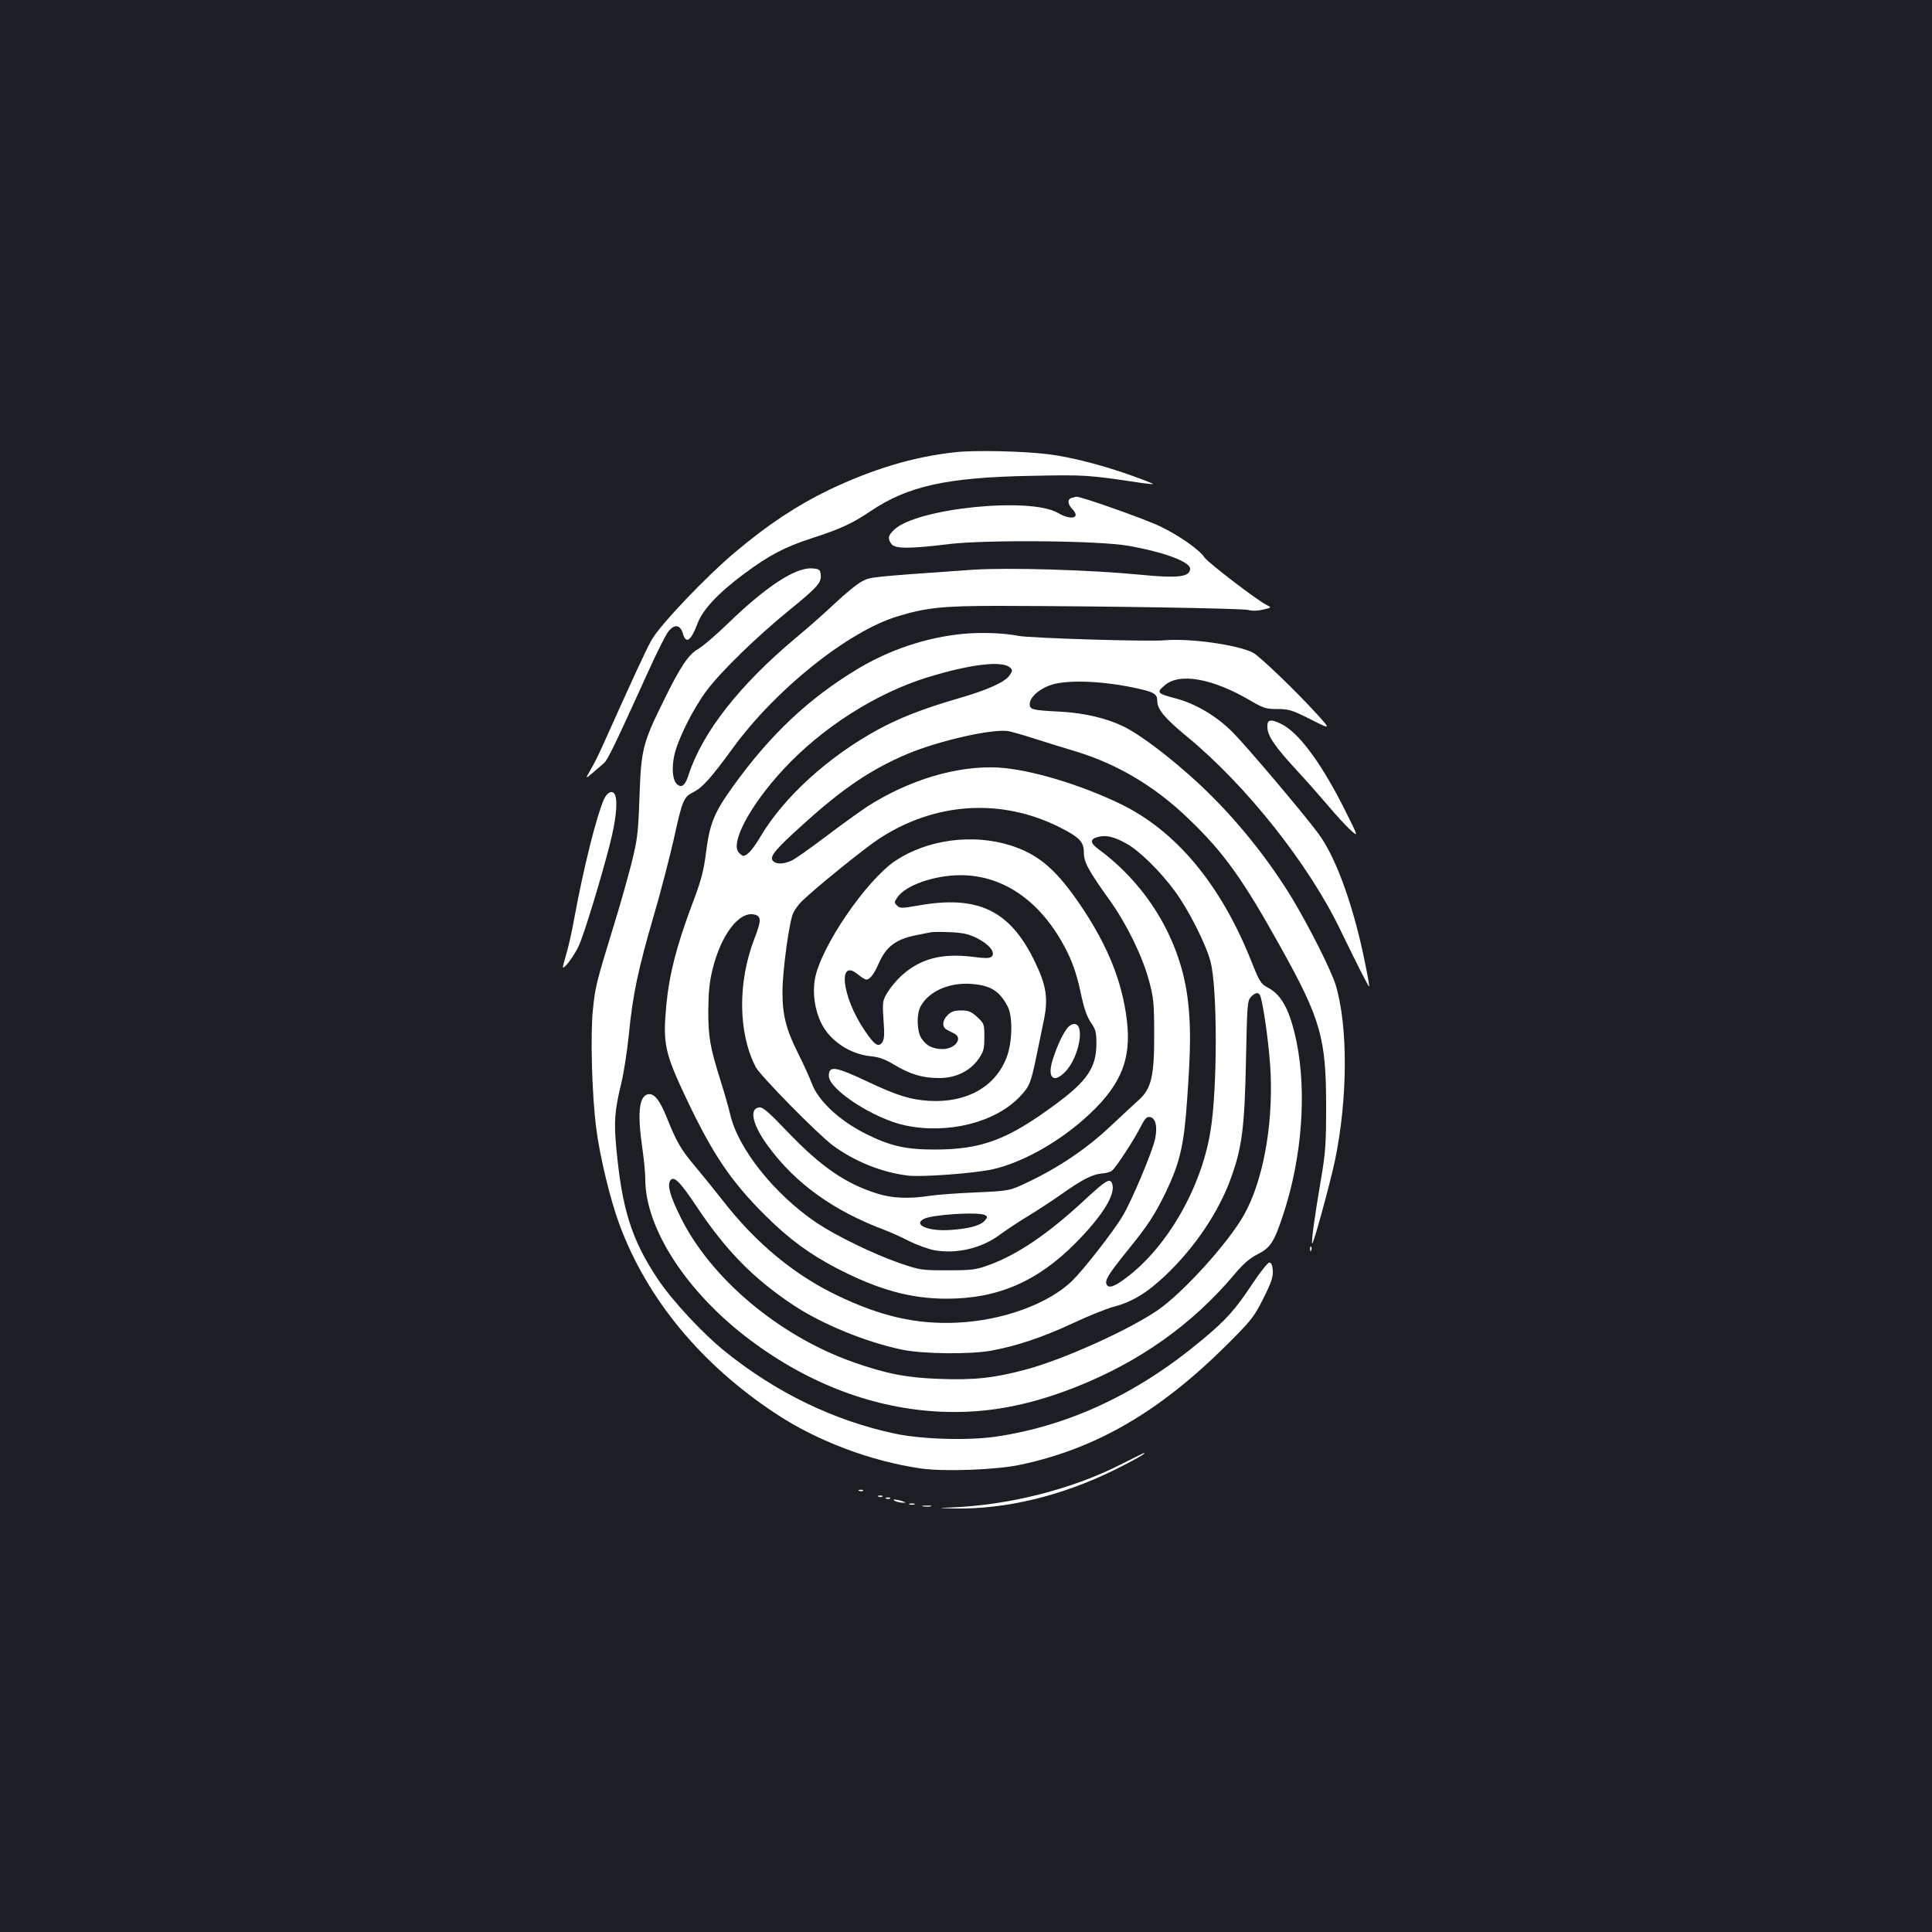 <?xml version="1.0" standalone="no"?>
<!DOCTYPE svg PUBLIC "-//W3C//DTD SVG 20010904//EN"
 "http://www.w3.org/TR/2001/REC-SVG-20010904/DTD/svg10.dtd">
<svg version="1.0" xmlns="http://www.w3.org/2000/svg"
 width="1000pt" height="1000pt" viewBox="0 0 1000 1000"
 preserveAspectRatio="xMidYMid meet">
<rect width="100%" height="100%" fill="#1b1f23"/>
<g transform="translate(0,1000) scale(0.1,-0.1)"
fill="#ffffff" stroke="none">
<path d="M4941 7659 c-217 -24 -424 -87 -651 -195 -165 -80 -314 -178 -485
-322 -152 -128 -388 -376 -432 -454 -27 -46 -100 -205 -256 -553 -17 -38 -44
-92 -60 -119 -28 -49 -28 -49 10 -17 21 18 47 41 59 51 20 18 53 86 232 480
41 91 86 180 99 198 32 43 63 40 77 -5 16 -59 42 -42 77 51 26 70 106 156 239
255 132 98 210 139 354 186 146 47 210 77 300 138 194 131 395 176 830 184
284 6 296 5 576 -37 30 -4 56 -7 58 -5 2 1 -50 22 -115 45 -149 53 -312 95
-428 109 -127 16 -384 22 -484 10z"/>
<path d="M5548 7423 c-24 -6 -23 -32 3 -59 44 -46 -7 -59 -75 -19 -143 84
-729 25 -847 -86 -32 -30 -36 -46 -15 -75 19 -25 96 -25 299 0 195 23 775 18
927 -9 187 -33 320 -83 320 -119 0 -42 -63 -50 -255 -31 -269 26 -686 38 -870
26 -542 -38 -528 -37 -573 -60 -24 -12 -84 -61 -135 -109 -51 -48 -144 -131
-207 -183 -291 -243 -483 -488 -555 -707 -18 -57 -36 -72 -60 -52 -23 19 -29
79 -16 145 16 82 97 245 169 341 75 100 258 278 430 418 145 118 165 141 160
183 -3 25 -7 28 -45 31 -85 6 -237 -93 -433 -283 -63 -61 -133 -121 -156 -134
-50 -28 -93 -92 -178 -266 -109 -220 -118 -255 -126 -500 -7 -194 -11 -221
-43 -350 -20 -77 -61 -223 -93 -325 -88 -287 -93 -307 -105 -425 -14 -132 -5
-446 17 -614 18 -145 74 -376 121 -501 144 -387 426 -726 813 -980 213 -140
490 -244 748 -281 122 -17 391 -7 516 20 391 84 717 273 1067 621 126 126 139
142 188 239 42 84 51 112 49 145 -2 28 -8 41 -18 41 -8 0 -46 -48 -85 -106
-92 -139 -137 -190 -270 -300 -331 -275 -683 -439 -1060 -495 -143 -21 -387
-14 -525 16 -314 67 -613 212 -876 424 -117 94 -274 263 -349 375 -136 204
-186 363 -215 679 -13 139 -8 195 25 332 13 52 31 168 40 256 20 206 48 337
129 615 36 123 81 298 102 389 45 206 52 224 101 249 49 24 94 75 207 230 221
303 593 601 849 680 150 46 236 55 522 55 556 -1 1261 -13 1295 -21 22 -6 51
-5 79 2 42 10 43 11 20 22 -43 19 -307 221 -325 248 -26 40 -129 112 -228 160
-78 38 -415 157 -435 154 -3 -1 -14 -3 -23 -6z"/>
<path d="M4983 6719 c-187 -18 -379 -82 -545 -182 -252 -152 -451 -339 -643
-606 -98 -136 -121 -192 -140 -339 -13 -103 -25 -148 -77 -285 -76 -204 -114
-350 -129 -508 -19 -204 -9 -249 110 -499 133 -279 228 -419 406 -595 119
-118 225 -196 367 -270 215 -111 381 -157 568 -157 266 0 472 90 670 291 139
141 207 252 186 306 -11 29 -34 14 -142 -86 -187 -174 -347 -283 -496 -337
-66 -24 -86 -27 -213 -27 -136 0 -143 1 -248 37 -136 47 -328 141 -429 208
-217 146 -407 383 -448 560 -7 30 -29 109 -50 175 -55 175 -64 226 -64 365 1
93 6 148 22 212 44 181 139 304 218 284 35 -9 35 -31 -1 -124 -87 -225 -85
-486 6 -664 22 -44 321 -348 399 -406 113 -84 256 -141 391 -157 70 -8 330 11
429 31 147 31 331 130 478 259 191 168 251 307 224 519 -24 194 -97 376 -227
572 -133 200 -226 281 -374 328 -196 62 -430 31 -596 -79 -151 -101 -387 -446
-417 -612 -13 -73 -1 -159 32 -227 44 -92 148 -162 256 -173 44 -4 76 -16 124
-45 82 -49 146 -68 231 -68 86 0 160 36 204 99 26 38 30 51 30 113 0 68 -1 70
-37 104 -31 28 -45 34 -83 34 -36 0 -52 -6 -71 -25 -28 -28 -29 -63 -1 -76 9
-5 25 -13 35 -18 49 -24 6 -81 -60 -81 -52 1 -83 17 -109 56 -23 35 -26 122
-5 163 42 80 150 128 267 118 98 -8 143 -37 185 -117 27 -52 24 -186 -6 -264
-59 -152 -207 -235 -401 -224 -96 6 -164 27 -313 97 -174 82 -206 87 -206 32
0 -70 234 -222 395 -256 221 -47 467 15 594 149 51 55 56 68 86 211 9 44 25
123 36 175 26 121 16 188 -46 315 -128 264 -294 343 -602 288 -86 -15 -95 -15
-110 0 -15 15 -15 18 1 41 41 63 191 116 328 116 227 0 424 -141 551 -395 34
-69 55 -135 76 -238 13 -59 28 -101 47 -129 25 -36 29 -50 29 -112 -1 -122
-48 -191 -209 -310 -251 -186 -385 -236 -629 -236 -151 0 -231 19 -357 82
-135 68 -245 170 -278 260 -12 32 -44 102 -72 158 -61 121 -80 196 -80 315 0
110 35 366 56 410 8 17 29 46 47 63 79 75 320 270 396 320 289 190 632 212
934 61 105 -53 127 -76 127 -132 0 -49 23 -92 134 -247 88 -123 169 -289 203
-415 24 -90 27 -118 27 -275 1 -217 -14 -283 -78 -342 -23 -20 -90 -83 -151
-140 -120 -113 -265 -211 -425 -287 -95 -45 -95 -45 -270 -53 -96 -4 -205 -12
-242 -18 -104 -16 -189 -12 -264 11 -165 51 -292 138 -463 316 -104 109 -133
134 -152 131 -54 -7 -33 -94 50 -205 141 -190 334 -329 596 -428 33 -12 92
-39 131 -59 40 -20 98 -41 130 -47 114 -21 246 10 339 80 30 22 95 66 147 97
51 31 130 83 175 115 105 74 158 101 206 105 21 1 45 8 53 15 21 17 117 164
148 227 22 42 31 53 48 50 29 -4 40 -48 27 -112 -14 -67 -122 -324 -170 -403
-47 -78 -199 -273 -258 -331 -122 -120 -360 -207 -596 -218 -210 -10 -395 32
-622 141 -219 105 -416 267 -584 481 -46 59 -115 144 -152 188 -73 87 -95 125
-146 252 -37 93 -68 130 -101 119 -43 -14 -51 -101 -25 -280 8 -55 15 -127 15
-161 1 -255 218 -587 543 -830 305 -229 645 -356 988 -371 232 -10 450 30 698
128 328 130 600 322 818 580 47 57 81 86 122 107 68 34 87 65 135 212 95 290
120 626 67 887 -34 163 -77 245 -150 282 -34 18 -42 30 -81 128 -160 405 -393
684 -685 824 -210 101 -465 176 -625 186 -214 12 -465 -63 -683 -203 -37 -25
-134 -94 -214 -155 -81 -61 -161 -118 -179 -125 -43 -18 -78 -18 -94 1 -18 21
14 60 158 189 205 186 351 284 537 363 166 70 450 134 528 118 18 -4 79 -21
137 -40 58 -18 152 -48 210 -65 214 -65 407 -180 579 -345 188 -180 284 -315
486 -679 201 -362 229 -461 229 -811 0 -192 -3 -240 -26 -375 -33 -194 -52
-330 -46 -336 6 -6 91 305 117 426 67 319 69 696 5 910 -22 74 -137 302 -224
447 -114 188 -260 374 -415 529 -151 152 -355 313 -462 365 -87 42 -200 68
-317 75 -156 8 -166 11 -166 40 0 35 49 79 111 99 87 29 281 20 458 -21 76
-17 91 -28 91 -62 0 -43 38 -89 153 -184 307 -252 632 -662 796 -1004 92 -189
145 -294 148 -290 2 2 -12 79 -32 172 -60 276 -146 506 -233 622 -83 111 -371
451 -442 522 -81 82 -190 147 -291 174 -102 27 -105 31 -59 70 77 65 247 34
440 -79 70 -41 83 -45 142 -45 59 0 76 -5 171 -53 105 -53 105 -53 37 23 -108
119 -302 306 -335 322 -81 41 -327 75 -455 64 -84 -8 -701 11 -760 23 -76 15
-191 19 -287 10z m246 -175 c12 -11 12 -17 -3 -39 -23 -35 -113 -76 -266 -120
-182 -53 -302 -100 -415 -161 -257 -140 -488 -350 -608 -553 -41 -69 -70 -101
-91 -101 -2 0 -12 7 -21 16 -48 48 57 245 229 431 201 217 479 394 746 477
225 69 389 88 429 50z m599 -909 c67 -36 175 -142 252 -246 69 -93 161 -273
185 -364 37 -135 37 -663 0 -882 -48 -293 -224 -598 -436 -757 -62 -47 -93
-57 -102 -32 -8 21 12 53 107 171 106 130 144 188 202 308 72 152 93 242 109
482 18 252 19 374 4 502 -34 306 -203 595 -461 786 -47 34 -48 54 -5 65 41 11
81 2 145 -33z m-769 -492 c61 -31 95 -73 74 -94 -10 -10 -33 -10 -102 -1 -159
19 -271 -11 -368 -101 -24 -22 -56 -61 -70 -85 -25 -41 -26 -49 -20 -141 6
-77 4 -101 -7 -117 -20 -27 -41 -12 -93 66 -116 172 -138 375 -32 286 17 -14
36 -26 43 -26 19 0 41 29 65 85 38 85 87 123 191 144 30 6 64 13 75 15 11 3
58 3 104 1 67 -3 96 -10 140 -32z m1465 -300 c19 -62 48 -280 53 -403 11 -278
-42 -557 -138 -728 -80 -143 -314 -402 -446 -493 -150 -103 -493 -258 -688
-309 -161 -43 -266 -54 -445 -47 -168 6 -275 27 -445 87 -384 136 -738 434
-894 753 -52 105 -68 162 -52 186 18 28 49 -3 138 -136 150 -225 292 -370 496
-506 149 -100 379 -194 567 -233 106 -22 352 -25 460 -5 129 23 268 70 419
140 80 38 175 76 211 86 100 26 176 72 274 165 152 145 276 329 339 507 56
155 69 262 76 599 6 288 7 314 25 333 23 26 43 27 50 4z m-1424 -1133 c12 -8
12 -11 -3 -28 -23 -26 -80 -41 -174 -48 -116 -9 -200 26 -141 57 44 23 288 38
318 19z"/>
<path d="M6560 6237 c0 -45 39 -102 150 -222 51 -55 125 -139 165 -186 40 -48
92 -104 115 -125 42 -38 42 -38 -30 106 -112 223 -221 376 -309 432 -25 15
-55 28 -68 28 -19 0 -23 -5 -23 -33z"/>
<path d="M3126 5863 c-38 -86 -104 -348 -152 -608 -13 -74 -33 -162 -44 -197
-10 -34 -18 -64 -16 -65 8 -8 61 65 82 112 27 59 112 336 160 523 32 124 42
219 28 256 -11 29 -40 18 -58 -21z"/>
<path d="M5528 4683 c-23 -26 -54 -90 -77 -161 -34 -100 1 -135 65 -67 70 75
101 245 44 245 -9 0 -24 -8 -32 -17z"/>
<path d="M6781 3534 c0 -11 3 -14 6 -6 3 7 2 16 -1 19 -3 4 -6 -2 -5 -13z"/>
<path d="M5801 2420 c-256 -130 -583 -212 -886 -223 -66 -2 -61 -3 30 -5 262
-4 549 65 820 198 100 49 176 92 155 89 -3 -1 -56 -27 -119 -59z"/>
<path d="M4448 2283 c7 -3 16 -2 19 1 4 3 -2 6 -13 5 -11 0 -14 -3 -6 -6z"/>
<path d="M4548 2253 c7 -3 16 -2 19 1 4 3 -2 6 -13 5 -11 0 -14 -3 -6 -6z"/>
<path d="M4588 2243 c7 -3 16 -2 19 1 4 3 -2 6 -13 5 -11 0 -14 -3 -6 -6z"/>
<path d="M4635 2230 c11 -5 29 -8 40 -8 16 0 15 2 -5 8 -34 11 -60 11 -35 0z"/>
<path d="M4708 2213 c6 -2 18 -2 25 0 6 3 1 5 -13 5 -14 0 -19 -2 -12 -5z"/>
<path d="M4778 2203 c12 -2 30 -2 40 0 9 3 -1 5 -23 4 -22 0 -30 -2 -17 -4z"/>
</g>
</svg>
